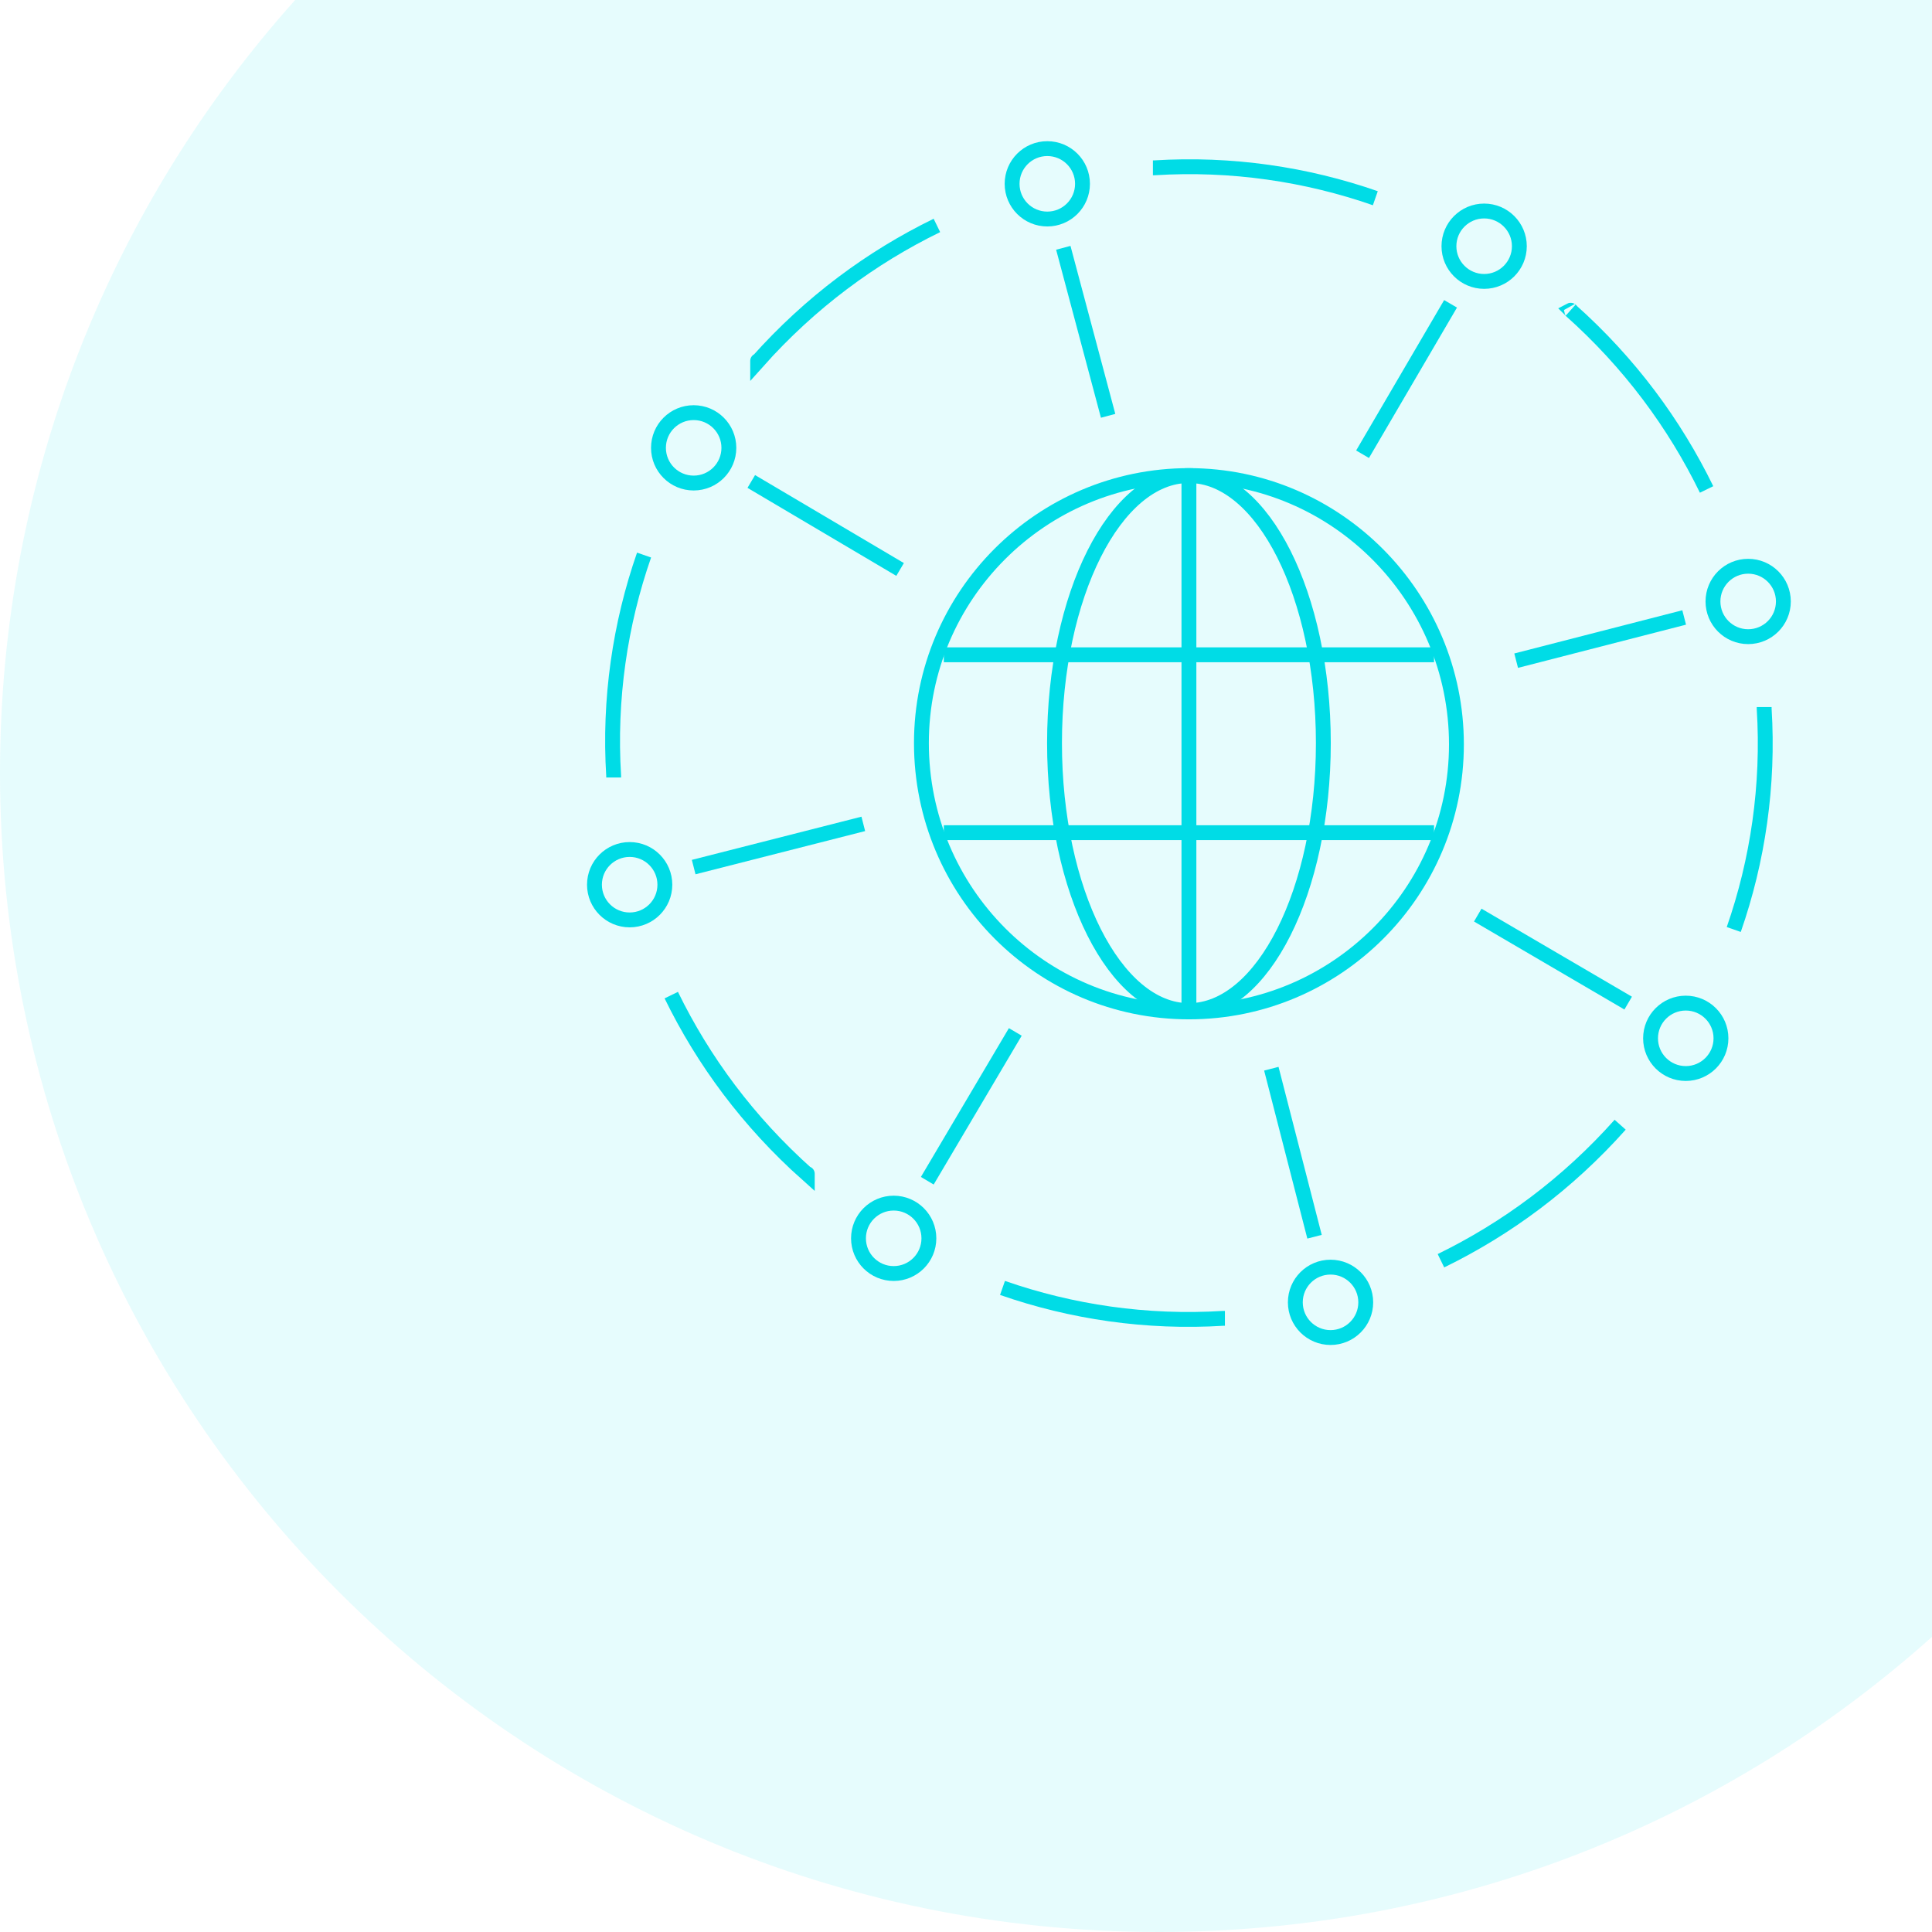 <svg width="130" height="130" viewBox="0 0 130 130" fill="none" xmlns="http://www.w3.org/2000/svg">
<path fill-rule="evenodd" clip-rule="evenodd" d="M19.861 0H130V110.139C116.2 122.49 97.977 130 78 130C34.922 130 0 95.078 0 52C0 32.023 7.51 13.8 19.861 0Z" fill="#00DCE6" fill-opacity="0.1"/>
<path d="M70.47 14.738C71.779 14.738 72.839 13.677 72.839 12.369C72.839 11.06 71.779 10 70.47 10C69.162 10 68.102 11.06 68.102 12.369C68.102 13.677 69.162 14.738 70.47 14.738Z" stroke="#00DCE6" stroke-miterlimit="10"/>
<path d="M99.865 18.936C101.173 18.936 102.234 17.875 102.234 16.567C102.234 15.259 101.173 14.198 99.865 14.198C98.557 14.198 97.496 15.259 97.496 16.567C97.496 17.875 98.557 18.936 99.865 18.936Z" stroke="#00DCE6" stroke-miterlimit="10"/>
<path d="M117.63 42.84C118.939 42.84 119.999 41.78 119.999 40.471C119.999 39.163 118.939 38.102 117.63 38.102C116.322 38.102 115.262 39.163 115.262 40.471C115.262 41.78 116.322 42.84 117.63 42.84Z" stroke="#00DCE6" stroke-miterlimit="10"/>
<path d="M113.431 72.235C114.739 72.235 115.8 71.174 115.8 69.866C115.8 68.558 114.739 67.497 113.431 67.497C112.123 67.497 111.062 68.558 111.062 69.866C111.062 71.174 112.123 72.235 113.431 72.235Z" stroke="#00DCE6" stroke-miterlimit="10"/>
<path d="M89.529 90C90.837 90 91.898 88.94 91.898 87.632C91.898 86.323 90.837 85.263 89.529 85.263C88.221 85.263 87.16 86.323 87.16 87.632C87.16 88.94 88.221 90 89.529 90Z" stroke="#00DCE6" stroke-miterlimit="10"/>
<path d="M60.134 85.693C61.443 85.693 62.503 84.632 62.503 83.324C62.503 82.016 61.443 80.955 60.134 80.955C58.826 80.955 57.766 82.016 57.766 83.324C57.766 84.632 58.826 85.693 60.134 85.693Z" stroke="#00DCE6" stroke-miterlimit="10"/>
<path d="M42.369 61.899C43.677 61.899 44.737 60.838 44.737 59.53C44.737 58.222 43.677 57.161 42.369 57.161C41.06 57.161 40 58.222 40 59.53C40 60.838 41.06 61.899 42.369 61.899Z" stroke="#00DCE6" stroke-miterlimit="10"/>
<path d="M46.675 32.503C47.984 32.503 49.044 31.443 49.044 30.134C49.044 28.826 47.984 27.766 46.675 27.766C45.367 27.766 44.307 28.826 44.307 30.134C44.307 31.443 45.367 32.503 46.675 32.503Z" stroke="#00DCE6" stroke-miterlimit="10"/>
<path d="M77.577 11.292H77.685C82.853 10.969 87.914 11.723 92.543 13.338" stroke="#00DCE6" stroke-miterlimit="10"/>
<path d="M105.68 20.875C105.714 20.857 105.787 20.983 105.68 20.875ZM105.68 20.875C109.664 24.428 112.678 28.52 114.832 32.934" stroke="#00DCE6" stroke-miterlimit="10"/>
<path d="M118.707 47.577V47.685C119.03 52.853 118.276 57.914 116.661 62.544" stroke="#00DCE6" stroke-miterlimit="10"/>
<path d="M109.017 75.68C105.464 79.663 101.373 82.678 96.958 84.832" stroke="#00DCE6" stroke-miterlimit="10"/>
<path d="M82.422 88.708H82.315C77.147 89.031 72.086 88.277 67.456 86.662" stroke="#00DCE6" stroke-miterlimit="10"/>
<path d="M54.32 79.018C54.32 79.018 54.32 78.91 54.32 79.018C50.336 75.465 47.321 71.374 45.168 66.959" stroke="#00DCE6" stroke-miterlimit="10"/>
<path d="M41.292 52.315V52.207C40.969 47.039 41.723 41.978 43.338 37.349" stroke="#00DCE6" stroke-miterlimit="10"/>
<path d="M50.982 24.321C50.982 24.321 50.982 24.213 50.982 24.321C54.536 20.337 58.627 17.322 63.042 15.169" stroke="#00DCE6" stroke-miterlimit="10"/>
<path d="M71.548 16.675L74.563 27.98" stroke="#00DCE6" stroke-miterlimit="10"/>
<path d="M97.605 20.444L91.683 30.565" stroke="#00DCE6" stroke-miterlimit="10"/>
<path d="M113.324 41.548L102.019 44.455" stroke="#00DCE6" stroke-miterlimit="10"/>
<path d="M109.556 67.497L99.435 61.575" stroke="#00DCE6" stroke-miterlimit="10"/>
<path d="M88.452 83.217L85.545 71.911" stroke="#00DCE6" stroke-miterlimit="10"/>
<path d="M62.395 79.449L68.317 69.436" stroke="#00DCE6" stroke-miterlimit="10"/>
<path d="M46.676 58.344L58.089 55.437" stroke="#00DCE6" stroke-miterlimit="10"/>
<path d="M50.552 32.397L60.565 38.318" stroke="#00DCE6" stroke-miterlimit="10"/>
<path d="M80 68.089C89.931 68.089 98 60.02 98 50.089C98 40.158 89.931 32 80 32C70.069 32 62 40.069 62 50C62 60.02 70.069 68.089 80 68.089Z" stroke="#00DCE6" stroke-miterlimit="10" stroke-linejoin="round"/>
<path d="M80 32C75.035 32 70.956 40.069 70.956 50C70.956 59.931 75.035 68 80 68C84.966 68 89.045 59.931 89.045 50C89.045 40.069 84.966 32 80 32Z" stroke="#00DCE6" stroke-miterlimit="10" stroke-linejoin="round"/>
<path d="M96.493 44.059H63.508" stroke="#00DCE6" stroke-miterlimit="10" stroke-linejoin="round"/>
<path d="M96.493 56.029H63.508" stroke="#00DCE6" stroke-miterlimit="10" stroke-linejoin="round"/>
<path d="M80 32V68.089" stroke="#00DCE6" stroke-miterlimit="10" stroke-linejoin="round"/>
</svg>
